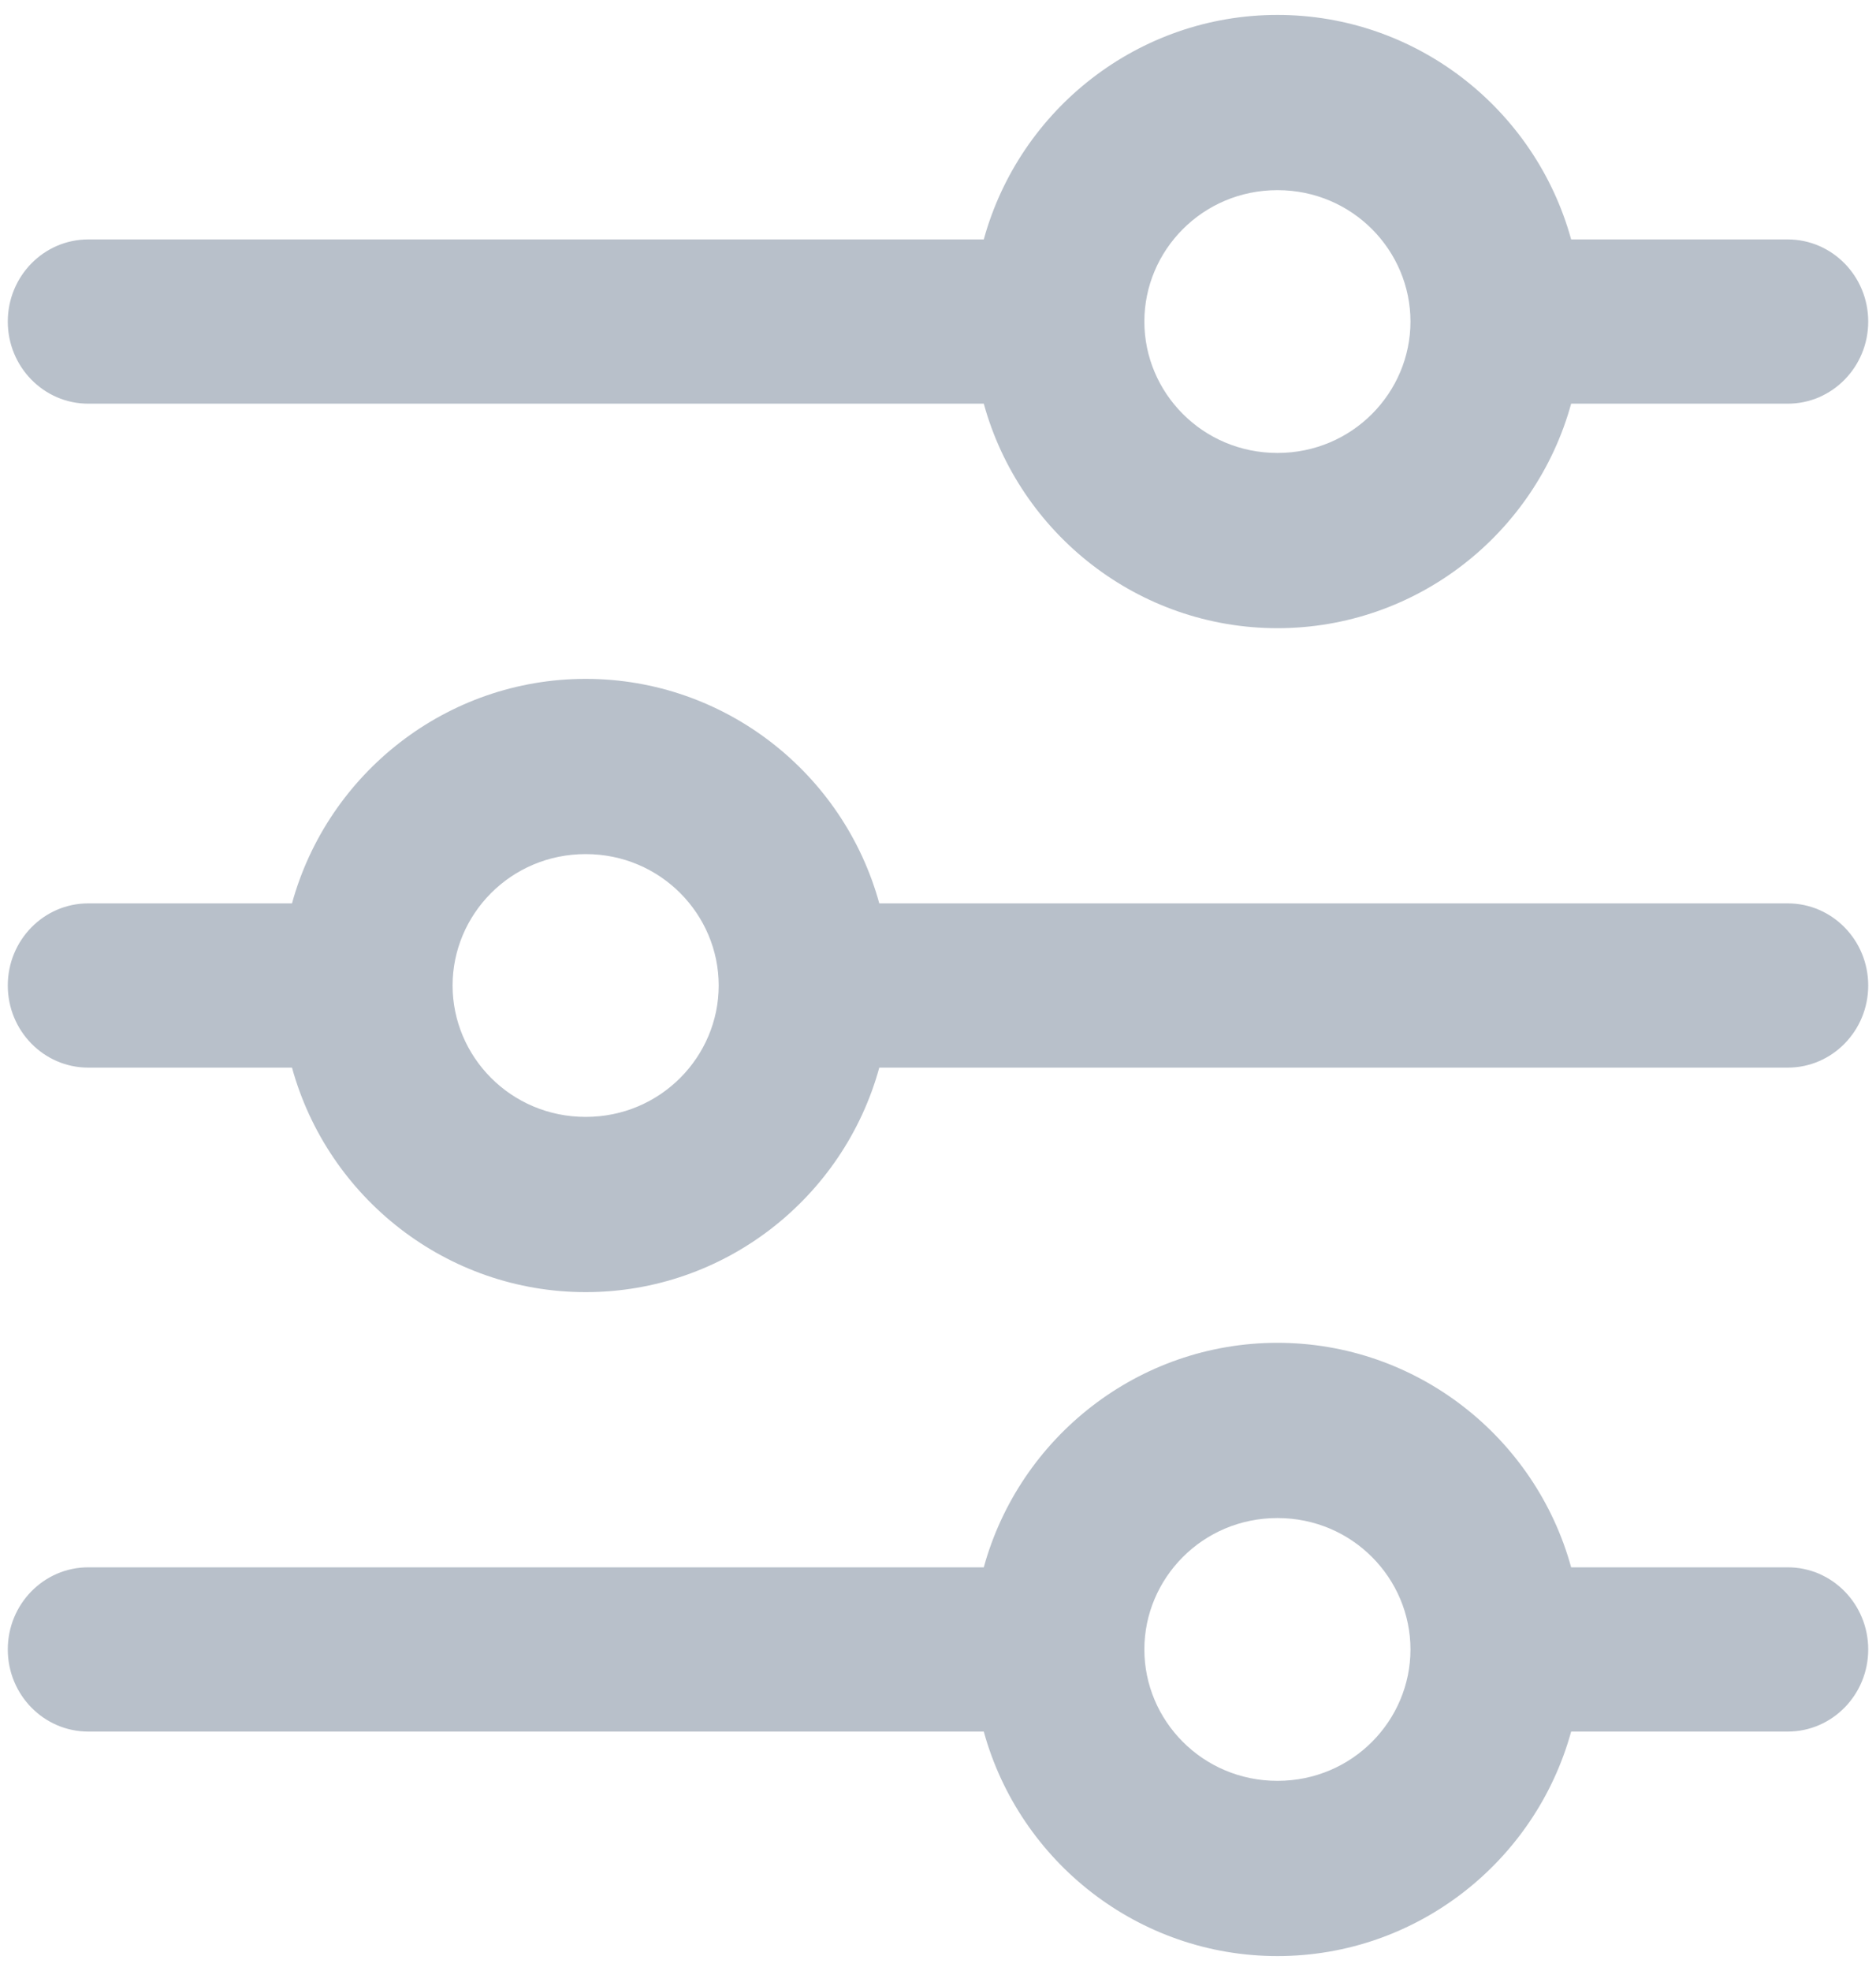 <svg width="20" height="21" viewBox="0 0 20 21" fill="none" xmlns="http://www.w3.org/2000/svg">
<path fill-rule="evenodd" clip-rule="evenodd" d="M16.75 16.699C16.368 15.311 15.099 14.307 13.619 14.307C12.138 14.307 10.87 15.311 10.488 16.699H0.941C0.467 16.699 0.083 17.091 0.083 17.574C0.083 18.057 0.467 18.449 0.941 18.449H10.488C10.87 19.837 12.138 20.841 13.619 20.841C15.099 20.841 16.368 19.837 16.75 18.449H19.059C19.533 18.449 19.917 18.057 19.917 17.574C19.917 17.091 19.533 16.699 19.059 16.699H16.75ZM15.037 17.574C15.037 16.818 14.419 16.174 13.619 16.174C12.818 16.174 12.2 16.818 12.2 17.574C12.2 18.33 12.818 18.974 13.619 18.974C14.419 18.974 15.037 18.33 15.037 17.574Z" fill="#B8C0CA"/>
<path fill-rule="evenodd" clip-rule="evenodd" d="M9.374 9.625C8.993 8.237 7.724 7.233 6.244 7.233C4.763 7.233 3.495 8.237 3.113 9.625H0.941C0.467 9.625 0.083 10.017 0.083 10.5C0.083 10.983 0.467 11.375 0.941 11.375H3.113C3.495 12.763 4.763 13.767 6.244 13.767C7.724 13.767 8.993 12.763 9.374 11.375H19.059C19.533 11.375 19.917 10.983 19.917 10.5C19.917 10.017 19.533 9.625 19.059 9.625H9.374ZM7.662 10.5C7.662 9.744 7.044 9.1 6.244 9.1C5.443 9.1 4.825 9.744 4.825 10.5C4.825 11.256 5.443 11.9 6.244 11.9C7.044 11.9 7.662 11.256 7.662 10.5Z" fill="#B8C0CA"/>
<path fill-rule="evenodd" clip-rule="evenodd" d="M16.75 2.551C16.368 1.163 15.099 0.159 13.619 0.159C12.138 0.159 10.87 1.163 10.488 2.551H0.941C0.467 2.551 0.083 2.943 0.083 3.426C0.083 3.909 0.467 4.301 0.941 4.301H10.488C10.87 5.689 12.138 6.693 13.619 6.693C15.099 6.693 16.368 5.689 16.75 4.301H19.059C19.533 4.301 19.917 3.909 19.917 3.426C19.917 2.943 19.533 2.551 19.059 2.551H16.75ZM15.037 3.426C15.037 2.67 14.419 2.026 13.619 2.026C12.818 2.026 12.2 2.67 12.2 3.426C12.2 4.182 12.818 4.826 13.619 4.826C14.419 4.826 15.037 4.182 15.037 3.426Z" fill="#B8C0CA"/>
</svg>
